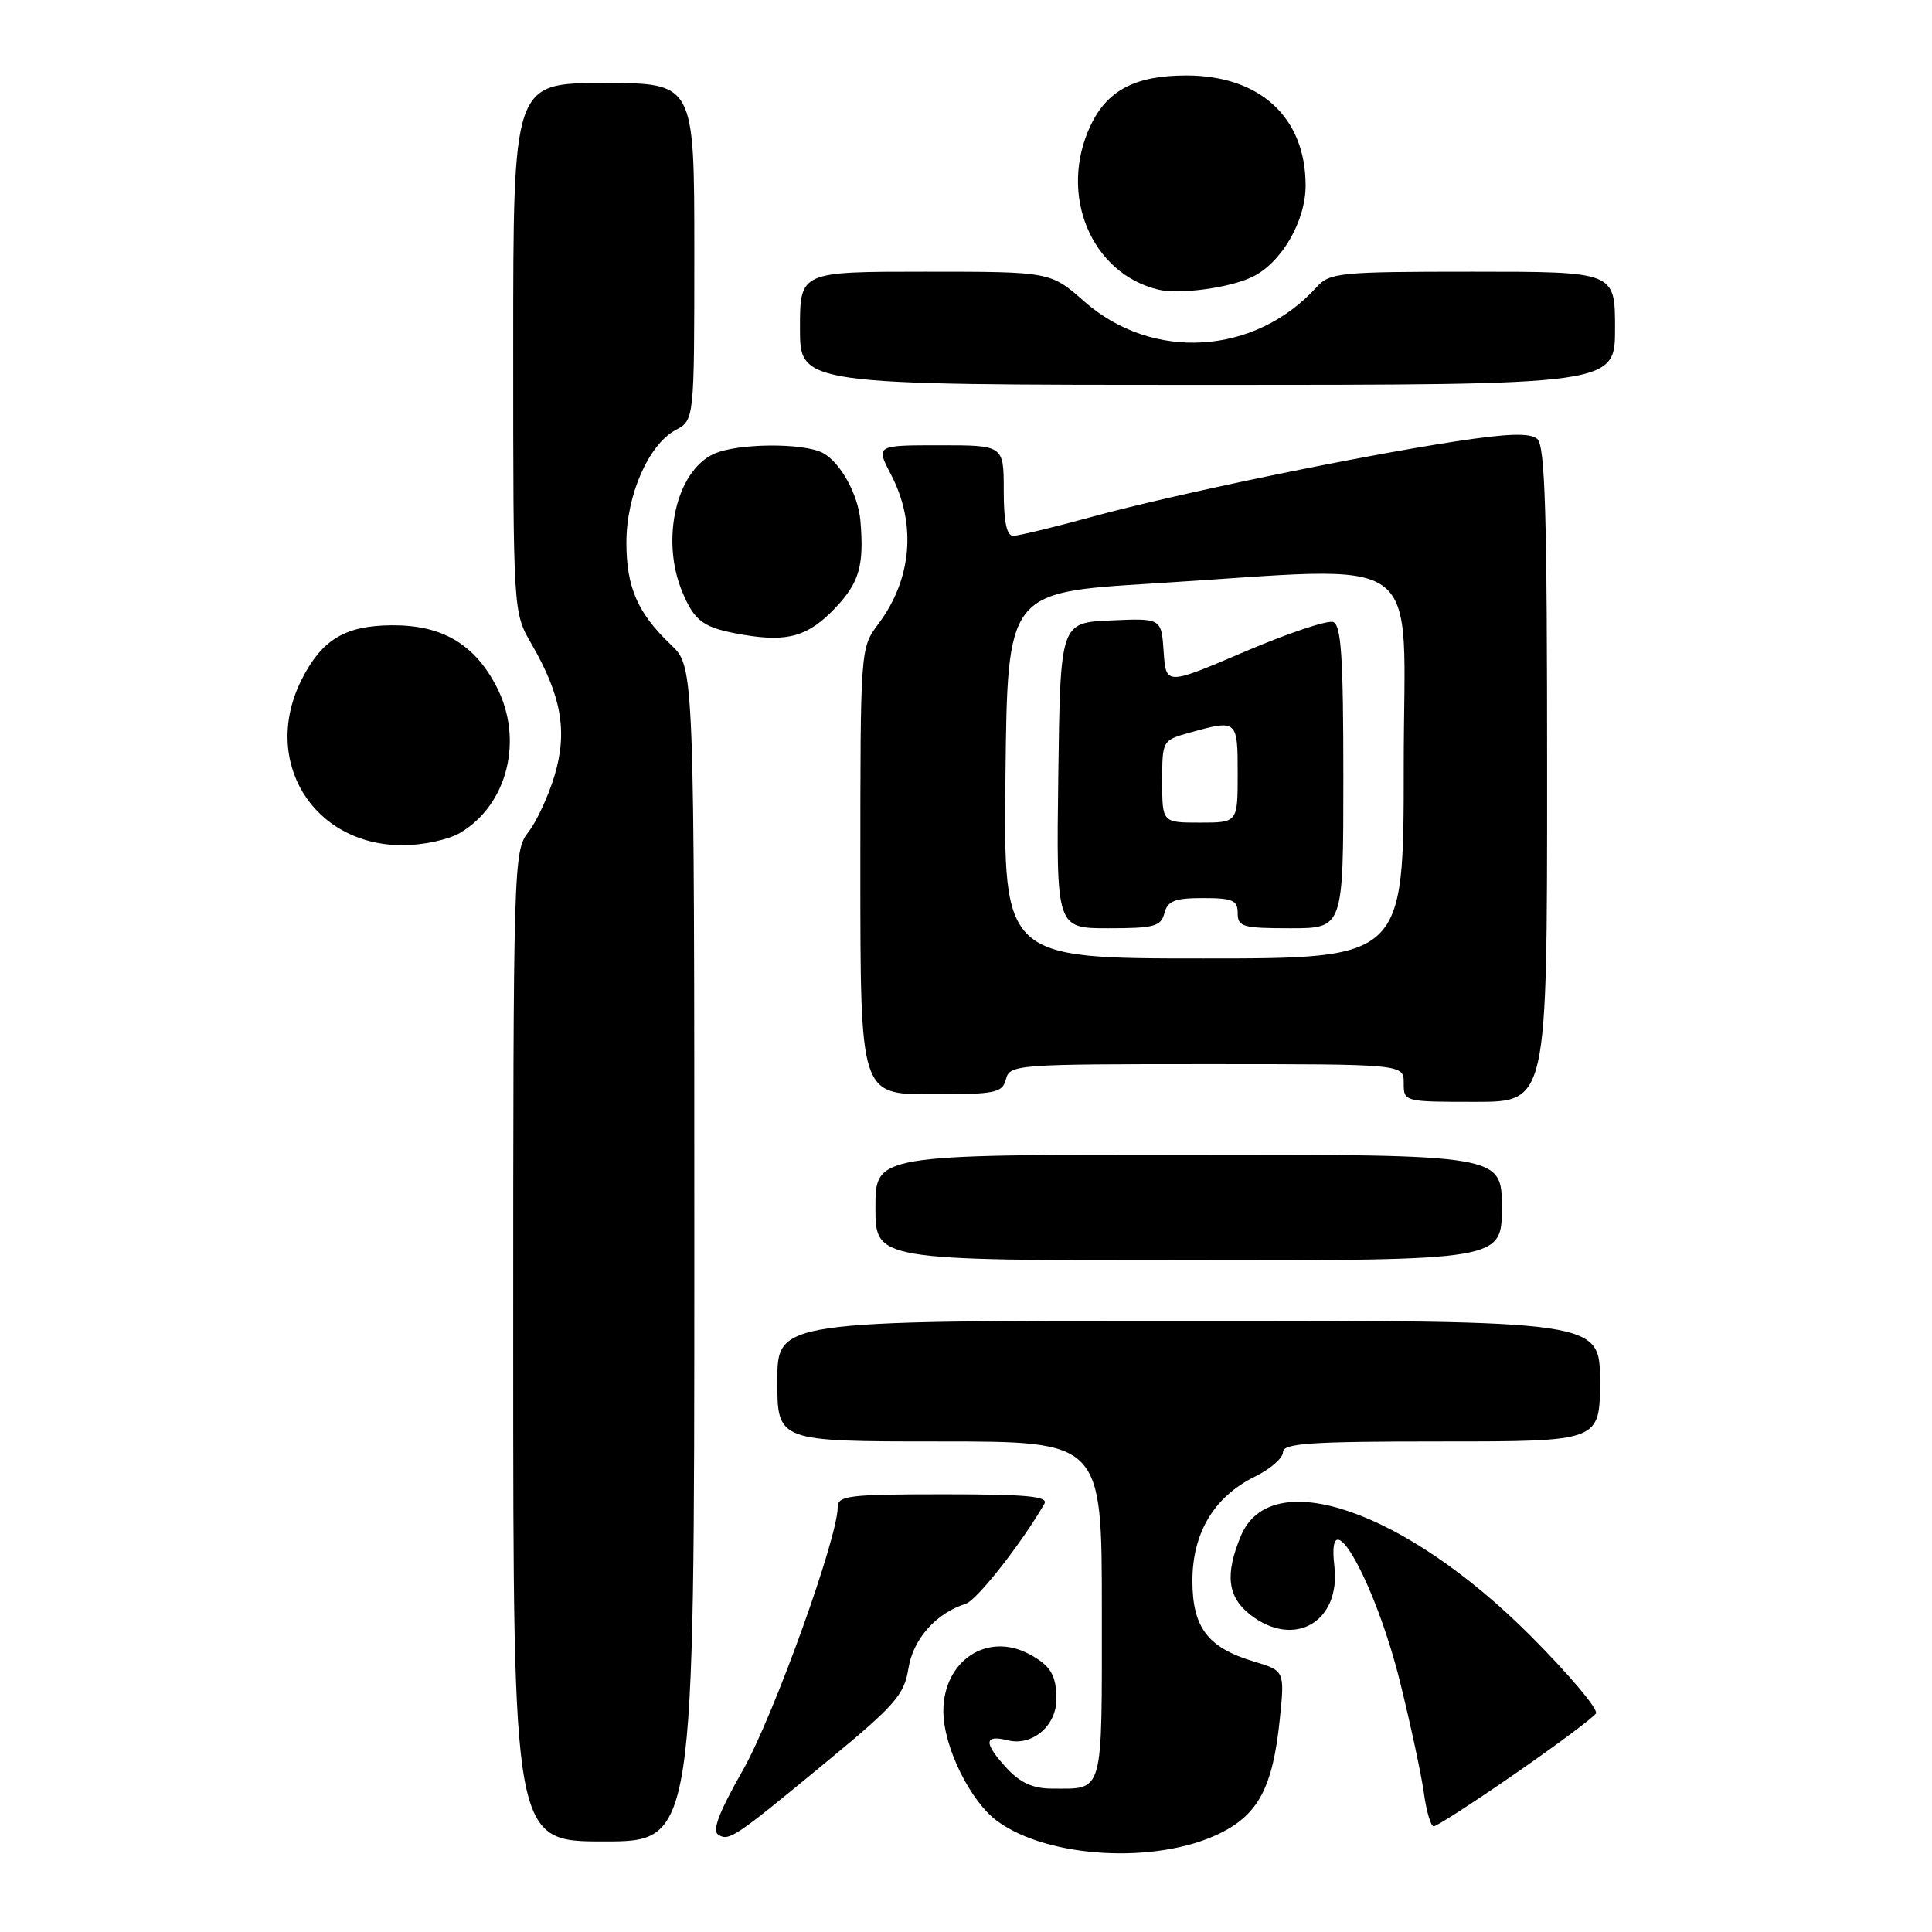 <?xml version="1.0" encoding="UTF-8" standalone="no"?>
<!DOCTYPE svg PUBLIC "-//W3C//DTD SVG 1.1//EN" "http://www.w3.org/Graphics/SVG/1.1/DTD/svg11.dtd" >
<svg xmlns="http://www.w3.org/2000/svg" xmlns:xlink="http://www.w3.org/1999/xlink" version="1.1" viewBox="0 0 256 256">
 <g >
 <path fill="currentColor"
d=" M 161.54 242.98 C 166.72 240.47 168.65 236.85 169.57 227.89 C 170.24 221.39 170.24 221.39 166.12 220.15 C 160.04 218.33 158.00 215.65 158.00 209.46 C 158.00 203.12 160.88 198.31 166.26 195.67 C 168.32 194.66 170.00 193.20 170.00 192.42 C 170.00 191.24 173.54 191.00 191.00 191.00 C 212.00 191.00 212.00 191.00 212.00 183.00 C 212.00 175.00 212.00 175.00 157.50 175.00 C 103.00 175.00 103.00 175.00 103.00 183.00 C 103.00 191.00 103.00 191.00 124.50 191.00 C 146.00 191.00 146.00 191.00 146.00 213.39 C 146.00 238.14 146.32 237.00 139.37 237.00 C 136.91 237.00 135.20 236.23 133.45 234.35 C 130.32 230.97 130.34 229.80 133.54 230.60 C 136.78 231.41 140.01 228.66 139.98 225.10 C 139.97 221.94 139.17 220.65 136.32 219.15 C 130.76 216.22 125.00 220.09 125.00 226.74 C 125.00 231.44 128.57 238.71 132.17 241.33 C 138.90 246.23 153.17 247.03 161.54 242.98 Z  M 92.00 166.19 C 92.00 88.37 92.00 88.37 88.91 85.44 C 84.48 81.23 83.00 77.82 83.00 71.87 C 83.00 65.62 85.94 58.91 89.51 56.99 C 92.00 55.66 92.00 55.66 92.00 33.33 C 92.00 11.00 92.00 11.00 80.00 11.00 C 68.00 11.00 68.00 11.00 68.00 46.07 C 68.00 81.14 68.00 81.14 70.42 85.32 C 74.39 92.19 75.22 96.88 73.50 102.70 C 72.68 105.46 71.10 108.87 70.00 110.27 C 68.05 112.76 68.00 114.31 68.00 178.41 C 68.00 244.00 68.00 244.00 80.00 244.00 C 92.00 244.00 92.00 244.00 92.00 166.19 Z  M 109.88 233.15 C 118.62 225.93 119.82 224.55 120.37 221.07 C 121.00 217.17 124.02 213.76 127.96 212.51 C 129.43 212.05 135.33 204.55 138.39 199.25 C 138.96 198.27 136.03 198.00 125.06 198.00 C 112.46 198.00 111.00 198.18 111.00 199.71 C 111.00 203.82 102.46 227.50 98.42 234.59 C 95.27 240.12 94.33 242.59 95.18 243.11 C 96.62 244.00 97.32 243.53 109.88 233.15 Z  M 200.77 235.02 C 206.32 231.17 211.14 227.58 211.47 227.04 C 211.81 226.50 207.90 221.86 202.79 216.74 C 186.19 200.11 168.42 193.97 164.43 203.50 C 162.30 208.61 162.64 211.57 165.63 213.93 C 171.46 218.51 177.68 214.93 176.81 207.51 C 175.70 198.00 182.21 209.50 185.52 222.90 C 186.92 228.54 188.33 235.14 188.67 237.57 C 189.00 240.01 189.59 242.00 189.97 242.00 C 190.36 242.00 195.22 238.86 200.77 235.02 Z  M 199.00 160.00 C 199.00 153.00 199.00 153.00 157.50 153.00 C 116.00 153.00 116.00 153.00 116.00 160.00 C 116.00 167.00 116.00 167.00 157.50 167.00 C 199.00 167.00 199.00 167.00 199.00 160.00 Z  M 205.00 102.62 C 205.00 67.84 204.74 59.03 203.68 58.15 C 202.71 57.34 199.81 57.43 192.93 58.48 C 179.68 60.50 155.56 65.50 144.69 68.48 C 139.63 69.87 134.94 71.00 134.25 71.00 C 133.39 71.00 133.00 69.13 133.00 65.00 C 133.00 59.00 133.00 59.00 124.52 59.00 C 116.03 59.00 116.03 59.00 118.08 62.92 C 121.46 69.42 120.84 76.74 116.38 82.68 C 114.00 85.87 114.00 85.87 114.00 115.43 C 114.00 145.00 114.00 145.00 123.38 145.00 C 131.93 145.00 132.81 144.82 133.29 143.00 C 133.80 141.06 134.65 141.00 159.91 141.00 C 186.00 141.00 186.00 141.00 186.00 143.50 C 186.00 145.99 186.03 146.00 195.50 146.00 C 205.00 146.00 205.00 146.00 205.00 102.62 Z  M 60.96 110.36 C 67.25 106.65 69.41 98.02 65.81 91.02 C 62.87 85.33 58.57 82.80 51.90 82.85 C 45.74 82.90 42.69 84.72 40.01 89.97 C 34.54 100.70 41.37 111.99 53.35 112.00 C 56.04 112.00 59.42 111.27 60.96 110.36 Z  M 110.75 80.48 C 113.87 77.16 114.51 74.91 114.01 69.00 C 113.71 65.53 111.35 61.26 109.06 60.03 C 106.48 58.65 97.71 58.72 94.60 60.14 C 89.61 62.41 87.52 71.51 90.40 78.41 C 92.06 82.40 93.22 83.21 98.50 84.11 C 104.43 85.11 107.14 84.31 110.75 80.48 Z  M 214.00 43.50 C 214.00 36.00 214.00 36.00 195.15 36.00 C 177.48 36.00 176.20 36.13 174.47 38.03 C 166.29 47.07 152.73 47.91 143.68 39.95 C 139.19 36.00 139.19 36.00 122.60 36.00 C 106.00 36.00 106.00 36.00 106.00 43.50 C 106.00 51.00 106.00 51.00 160.00 51.00 C 214.00 51.00 214.00 51.00 214.00 43.50 Z  M 165.92 36.70 C 169.78 34.85 173.00 29.33 173.00 24.59 C 173.00 15.57 166.97 10.00 157.20 10.00 C 150.46 10.00 146.73 11.94 144.52 16.60 C 140.20 25.71 144.54 36.23 153.50 38.38 C 156.28 39.04 162.92 38.15 165.92 36.70 Z  M 133.23 102.75 C 133.50 78.50 133.50 78.50 152.50 77.33 C 189.77 75.05 186.00 72.33 186.00 101.50 C 186.00 127.00 186.00 127.00 159.48 127.00 C 132.96 127.00 132.96 127.00 133.23 102.75 Z  M 154.29 121.00 C 154.72 119.37 155.65 119.00 159.41 119.00 C 163.33 119.00 164.00 119.29 164.00 121.00 C 164.00 122.81 164.67 123.00 171.00 123.00 C 178.00 123.00 178.00 123.00 178.00 102.97 C 178.00 87.11 177.72 82.83 176.66 82.42 C 175.92 82.14 170.63 83.91 164.91 86.36 C 154.50 90.81 154.50 90.81 154.19 86.36 C 153.89 81.91 153.89 81.91 147.19 82.21 C 140.50 82.50 140.50 82.50 140.23 102.75 C 139.96 123.00 139.96 123.00 146.86 123.00 C 152.93 123.00 153.83 122.76 154.29 121.00 Z  M 154.00 103.55 C 154.00 98.10 154.00 98.09 157.75 97.05 C 163.94 95.33 164.00 95.39 164.00 102.50 C 164.00 109.00 164.00 109.00 159.00 109.00 C 154.00 109.00 154.00 109.00 154.00 103.55 Z "/>
</g>
</svg>